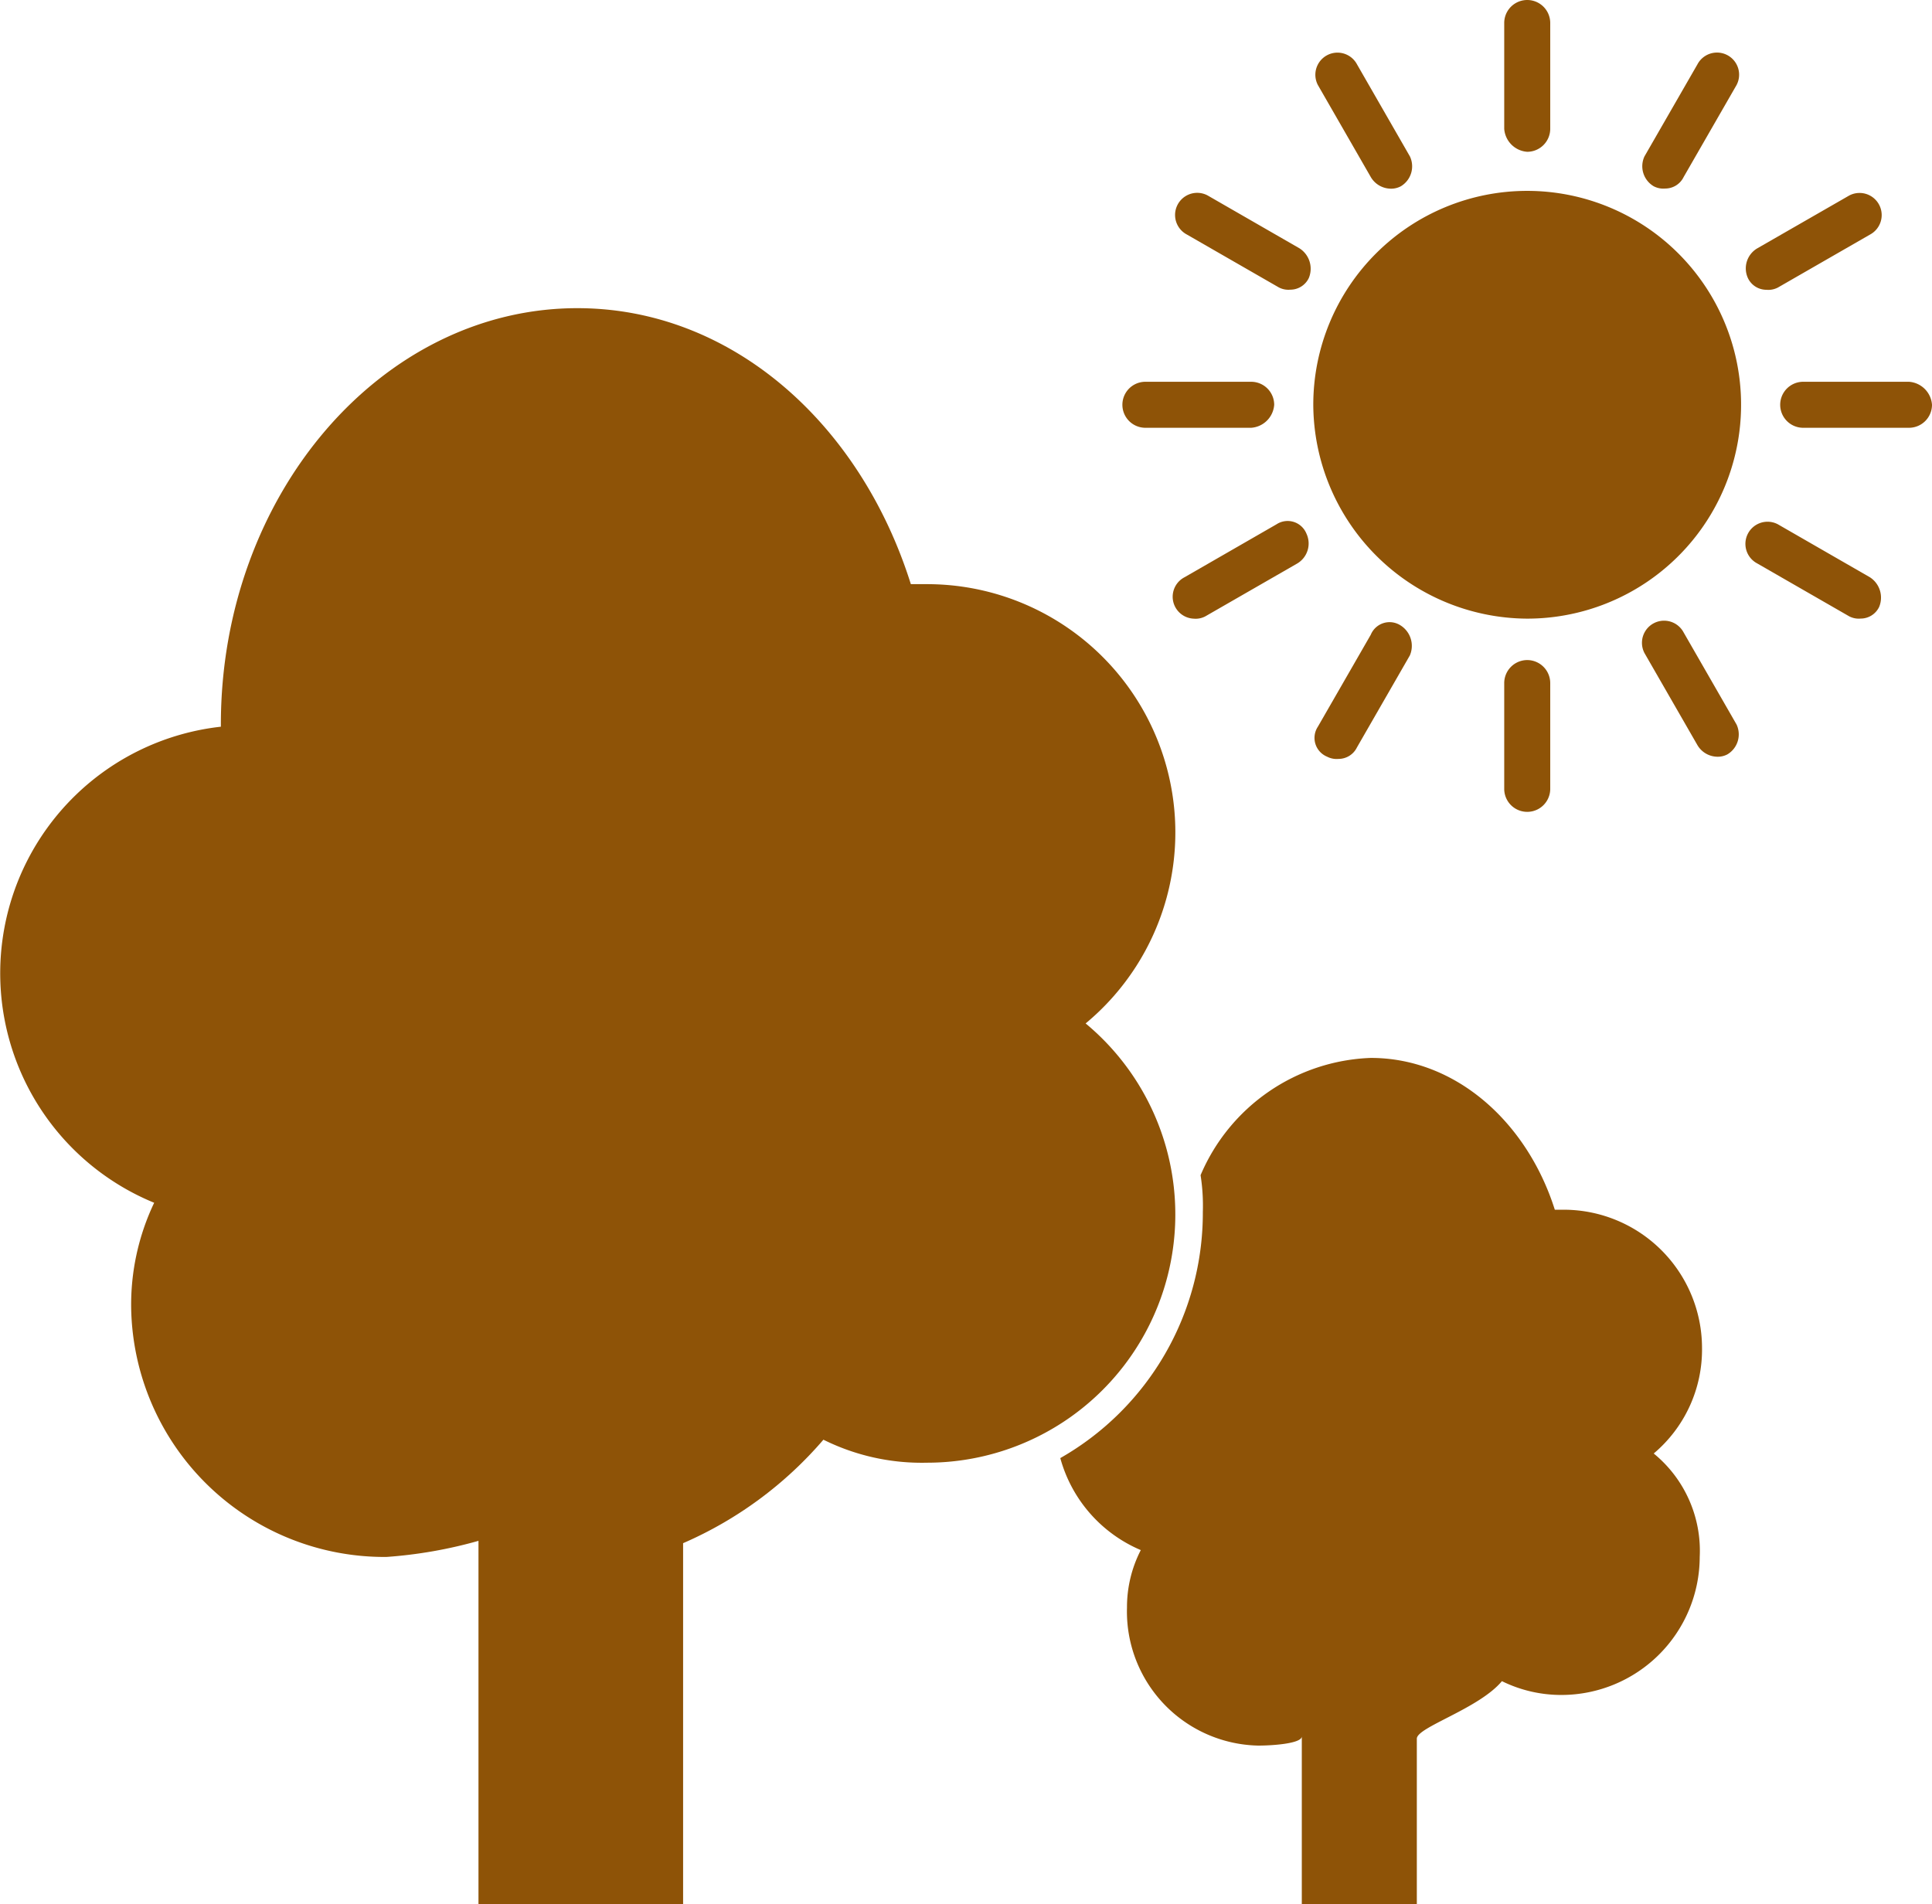 <svg xmlns="http://www.w3.org/2000/svg" width="85.662" height="84.44" viewBox="0 0 85.662 84.44"><defs><style>.a{fill:#8e5307;}</style></defs><path class="a" d="M37.588,96.375V80.364a17.26,17.26,0,0,0,6.221-4.589,9.79,9.79,0,0,0,4.589,1.02,11.008,11.008,0,0,0,7.037-19.478A11.008,11.008,0,0,0,48.4,37.838h-.714C45.441,30.7,39.73,25.6,32.9,25.6c-8.668,0-15.807,8.26-15.807,18.459v.1a11,11,0,0,0-2.957,21.11,10.507,10.507,0,0,0-1.02,4.691,11.232,11.232,0,0,0,11.32,11.014,20.159,20.159,0,0,0,4.079-.714V96.375Z" transform="translate(-7.3 -11.935)"/><path class="a" d="M66.947,20.007a1.04,1.04,0,0,0,.816.51.919.919,0,0,0,.51-.1,1.031,1.031,0,0,0,.408-1.326L66.336,15.01a.981.981,0,0,0-1.734.918Z" transform="translate(-6.167 -12.154)"/><path class="a" d="M62.831,29.82a1.022,1.022,0,0,0-1.02-1.02H57.12a1.02,1.02,0,0,0,0,2.04h4.691A1.1,1.1,0,0,0,62.831,29.82Z" transform="translate(-6.335 -11.871)"/><path class="a" d="M63.908,23.048,59.829,20.7a.981.981,0,0,0-.918,1.734l4.079,2.346a.919.919,0,0,0,.51.1.908.908,0,0,0,.816-.51A1.074,1.074,0,0,0,63.908,23.048Z" transform="translate(-6.288 -12.035)"/><path class="a" d="M62.889,35,58.81,37.348a.973.973,0,0,0,.408,1.836.919.919,0,0,0,.51-.1l4.079-2.346a1.031,1.031,0,0,0,.408-1.326A.9.9,0,0,0,62.889,35Z" transform="translate(-6.29 -11.751)"/><path class="a" d="M84.118,24.883a.919.919,0,0,0,.51-.1l4.079-2.346a.981.981,0,1,0-.918-1.734L83.71,23.047a1.031,1.031,0,0,0-.408,1.326A.908.908,0,0,0,84.118,24.883Z" transform="translate(-5.798 -12.033)"/><path class="a" d="M73.72,18.931a1.022,1.022,0,0,0,1.02-1.02V13.22a1.02,1.02,0,0,0-2.04,0v4.691A1.1,1.1,0,0,0,73.72,18.931Z" transform="translate(-6.005 -12.2)"/><path class="a" d="M79.21,20.416a.919.919,0,0,0,.51.1.908.908,0,0,0,.816-.51l2.346-4.079a.981.981,0,0,0-1.734-.918L78.8,19.09A1.031,1.031,0,0,0,79.21,20.416Z" transform="translate(-5.886 -12.156)"/><path class="a" d="M90.411,28.8H85.72a1.02,1.02,0,0,0,0,2.04h4.691a1.022,1.022,0,0,0,1.02-1.02A1.1,1.1,0,0,0,90.411,28.8Z" transform="translate(-5.769 -11.871)"/><path class="a" d="M73.884,39.468A9.484,9.484,0,1,0,64.4,29.984,9.532,9.532,0,0,0,73.884,39.468Z" transform="translate(-6.171 -12.036)"/><path class="a" d="M88.708,37.348,84.629,35a.981.981,0,1,0-.918,1.734l4.079,2.346a.919.919,0,0,0,.51.1.908.908,0,0,0,.816-.51A1.074,1.074,0,0,0,88.708,37.348Z" transform="translate(-5.8 -11.751)"/><path class="a" d="M68.274,39.4a.9.9,0,0,0-1.326.408L64.6,43.89a.9.9,0,0,0,.408,1.326.919.919,0,0,0,.51.1.908.908,0,0,0,.816-.51l2.346-4.079A1.074,1.074,0,0,0,68.274,39.4Z" transform="translate(-6.169 -11.664)"/><path class="a" d="M80.536,39.71a.981.981,0,1,0-1.734.918l2.346,4.079a1.04,1.04,0,0,0,.816.51.919.919,0,0,0,.51-.1,1.031,1.031,0,0,0,.408-1.326Z" transform="translate(-5.886 -11.665)"/><path class="a" d="M73.72,40.9a1.022,1.022,0,0,0-1.02,1.02v4.691a1.02,1.02,0,0,0,2.04,0V41.92A1.022,1.022,0,0,0,73.72,40.9Z" transform="translate(-6.005 -11.631)"/><g transform="translate(47.012 46.911)"><path class="a" d="M79.711,75.741a6.024,6.024,0,0,0,2.142-4.691,6.137,6.137,0,0,0-6.119-6.119h-.408C74.1,61.055,70.941,58.2,67.167,58.2a8.529,8.529,0,0,0-7.547,5.2,8.772,8.772,0,0,1,.1,1.632A12.518,12.518,0,0,1,53.4,75.945a6.212,6.212,0,0,0,3.569,4.079,5.529,5.529,0,0,0-.612,2.55,5.946,5.946,0,0,0,5.813,6.119c.714,0,1.938-.1,1.938-.408v7.445h5.1V88.386c0-.51,2.753-1.326,3.773-2.55a5.95,5.95,0,0,0,2.651.612,6.137,6.137,0,0,0,6.119-6.119A5.57,5.57,0,0,0,79.711,75.741Z" transform="translate(-53.4 -58.2)"/></g></svg>